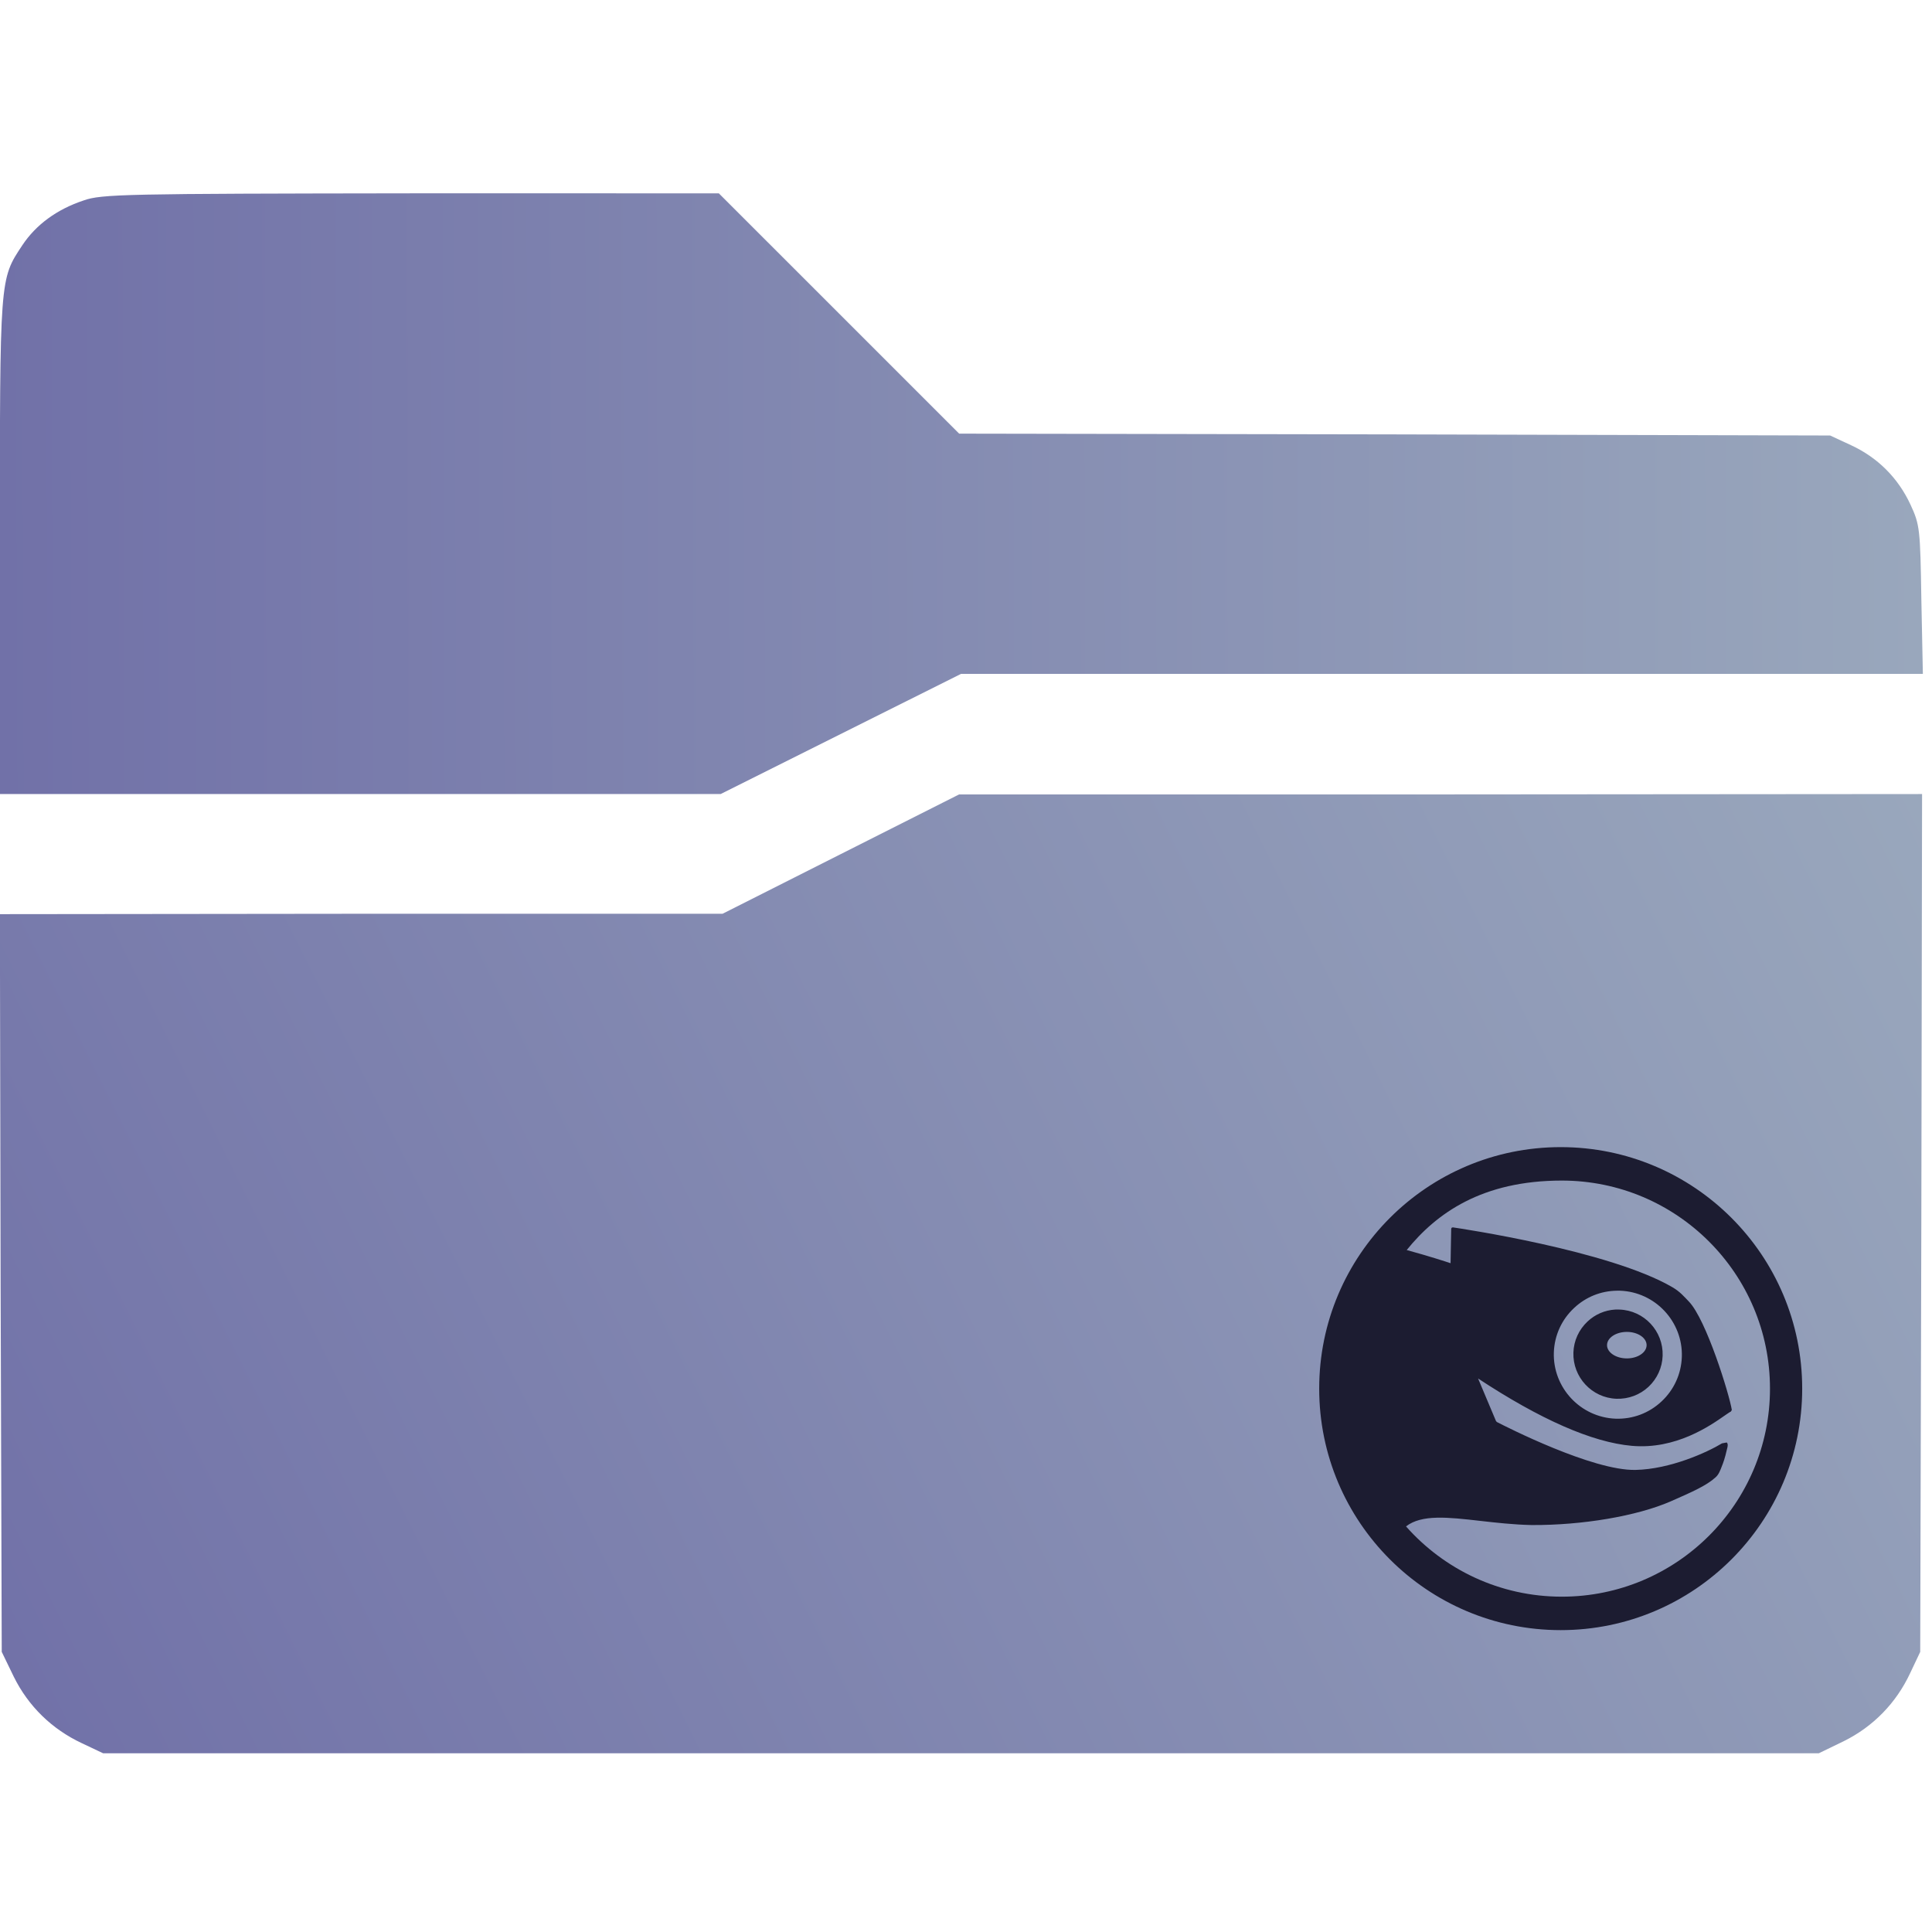 <?xml version="1.0" encoding="UTF-8" standalone="no"?>
<svg
   xmlns:dc="http://purl.org/dc/elements/1.1/"
   xmlns:cc="http://creativecommons.org/ns#"
   xmlns:rdf="http://www.w3.org/1999/02/22-rdf-syntax-ns#"
   xmlns:svg="http://www.w3.org/2000/svg"
   xmlns="http://www.w3.org/2000/svg"
   xmlns:xlink="http://www.w3.org/1999/xlink"
   xmlns:sodipodi="http://sodipodi.sourceforge.net/DTD/sodipodi-0.dtd"
   xmlns:inkscape="http://www.inkscape.org/namespaces/inkscape"
   viewBox="0 0 64 64"
   version="1.1"
   id="svg14"
   sodipodi:docname="folder-openSUSE.svg"
   inkscape:version="1.0.1 (3bc2e813f5, 2020-09-07)">
  <sodipodi:namedview
     pagecolor="#ffffff"
     bordercolor="#666666"
     borderopacity="1"
     objecttolerance="10"
     gridtolerance="10"
     guidetolerance="10"
     inkscape:pageopacity="0"
     inkscape:pageshadow="2"
     inkscape:window-width="1920"
     inkscape:window-height="1007"
     id="namedview16"
     showgrid="false"
     inkscape:zoom="9.8125"
     inkscape:cx="32"
     inkscape:cy="36.076433"
     inkscape:window-x="0"
     inkscape:window-y="0"
     inkscape:window-maximized="1"
     inkscape:current-layer="svg14"
     inkscape:document-rotation="0" />
  <defs
     id="defs3051">
    <style
       type="text/css"
       id="current-color-scheme">
      .ColorScheme-Text {
        color:#31363b;
      }
      .ColorScheme-Background {
        color:#eff0f1;
      }
      .ColorScheme-Highlight {
        color:#3daee9;
      }
      .ColorScheme-ViewText {
        color:#31363b;
      }
      .ColorScheme-ViewBackground {
        color:#fcfcfc;
      }
      .ColorScheme-ViewHover {
        color:#93cee9;
      }
      .ColorScheme-ViewFocus{
        color:#3daee9;
      }
      .ColorScheme-ButtonText {
        color:#31363b;
      }
      .ColorScheme-ButtonBackground {
        color:#eff0f1;
      }
      .ColorScheme-ButtonHover {
        color:#93cee9;
      }
      .ColorScheme-ButtonFocus{
        color:#3daee9;
      }
      </style>
    <linearGradient
       inkscape:collect="always"
       xlink:href="#linearGradient863"
       id="linearGradient865"
       x1="9892.577"
       y1="2823.751"
       x2="93.049"
       y2="2791.17"
       gradientUnits="userSpaceOnUse" />
    <linearGradient
       inkscape:collect="always"
       id="linearGradient863">
      <stop
         style="stop-color:#99a7bc;stop-opacity:1"
         offset="0"
         id="stop859" />
      <stop
         style="stop-color:#7171a8;stop-opacity:1"
         offset="1"
         id="stop861" />
    </linearGradient>
    <linearGradient
       inkscape:collect="always"
       xlink:href="#linearGradient863"
       id="linearGradient873"
       x1="9896.2"
       y1="1023.4"
       x2="167.056"
       y2="-3824.247"
       gradientUnits="userSpaceOnUse" />
  </defs>
  <g
     id="g10"
     transform="matrix(0.065,0,0,0.065,-0.654,-0.259)">
    <g
       transform="matrix(0.1,0,0,-0.1,0,511)"
       id="g8">
      <path
         d="M 526.7,4048.6 C 388.9,4002.7 283.7,3924.2 214.8,3820.9 98.1,3644.8 100,3662.1 100,2282.6 v -1259 h 1836.8 1836.8 l 612.3,306.1 612.3,306.1 h 2451 2451 l -7.7,378.8 c -5.7,359.7 -7.6,380.8 -55.5,484.1 -63.2,135.8 -166.5,239.2 -302.3,302.3 l -107.1,49.7 -2219.4,5.7 -2219.4,3.8 -612.3,612.3 -612.5,612.4 H 2195.1 C 735.2,4083 618.5,4081.1 526.7,4048.6 Z"
         id="path4"
         style="fill:url(#linearGradient865);fill-opacity:1" />
      <path
         d="M 4385.8,717.5 3783.1,413.3 H 1940.6 l -1840.6,-2 3.8,-1880.8 5.7,-1878.9 61.2,-126.3 c 74.6,-151.2 195.2,-267.9 346.3,-338.7 l 109.1,-51.7 H 4998 9370 l 126.3,61.2 c 151.2,74.6 267.9,195.2 338.7,346.3 l 51.7,109.1 5.7,2186.9 3.8,2185 -2452.9,-1.9 H 4988.5 Z"
         id="path6"
         style="fill:url(#linearGradient873);fill-opacity:1" />
    </g>
  </g>
  <path
     style="color:#4d4d4d;font-size:20.488px;font-family:TrebuchetMS-Bold;fill:#1c1c31;fill-opacity:1;fill-rule:evenodd;stroke:none;stroke-width:0.115;stroke-miterlimit:4"
     d="m 51.7,38 c -4.418,0 -8,3.582 -8,8 0,4.418 3.582,8 8,8 4.418,0 8,-3.582 8,-8 0,-4.418 -3.582,-8 -8,-8 z m 0.038,1.108 c 3.807,0 6.895,3.086 6.895,6.892 0,3.807 -3.089,6.892 -6.895,6.892 -2.055,0 -3.9,-0.901 -5.162,-2.328 0.519,-0.403 1.388,-0.305 2.457,-0.183 0.513,0.058 1.097,0.125 1.7,0.138 1.685,0.01 3.498,-0.298 4.617,-0.787 0.723,-0.317 1.187,-0.526 1.476,-0.79 0.104,-0.086 0.159,-0.229 0.215,-0.377 l 0.038,-0.1 c 0.047,-0.12 0.114,-0.378 0.144,-0.519 0.013,-0.062 0.02,-0.128 -0.024,-0.162 l -0.156,0.029 C 56.554,48.11 55.327,48.67 54.178,48.693 52.754,48.723 49.884,47.26 49.584,47.105 l -0.029,-0.035 c -0.072,-0.171 -0.501,-1.191 -0.592,-1.406 2.066,1.36 3.779,2.114 5.092,2.231 1.46,0.13 2.598,-0.667 3.085,-1.008 0.095,-0.065 0.168,-0.116 0.197,-0.127 l 0.032,-0.053 c -0.081,-0.513 -0.847,-2.996 -1.423,-3.592 -0.16,-0.164 -0.287,-0.323 -0.545,-0.474 -2.087,-1.217 -7.043,-1.949 -7.275,-1.983 l -0.038,0.012 -0.015,0.032 c 0,0 -0.019,1.029 -0.021,1.143 -0.17,-0.056 -0.697,-0.229 -1.453,-0.436 0.985,-1.219 2.496,-2.301 5.139,-2.301 z m 1.821,3.648 c 0.035,-5.2e-4 0.071,-0.001 0.106,0 1.169,0.042 2.088,1.027 2.048,2.195 -0.021,0.565 -0.259,1.087 -0.672,1.473 -0.414,0.388 -0.952,0.59 -1.52,0.572 -1.167,-0.044 -2.086,-1.028 -2.048,-2.195 0.02,-0.566 0.26,-1.092 0.675,-1.476 0.388,-0.364 0.884,-0.561 1.411,-0.569 z m -0.056,0.625 c -0.341,0.021 -0.662,0.159 -0.913,0.395 -0.287,0.269 -0.456,0.634 -0.469,1.028 -0.027,0.816 0.611,1.502 1.426,1.532 0.396,0.012 0.772,-0.127 1.061,-0.395 0.288,-0.27 0.456,-0.638 0.469,-1.031 0.027,-0.817 -0.614,-1.501 -1.429,-1.529 -0.049,-0.002 -0.096,-0.003 -0.144,0 z m 0.389,0.74 c 0.362,0 0.654,0.197 0.654,0.439 0,0.241 -0.292,0.439 -0.654,0.439 -0.363,0 -0.657,-0.198 -0.657,-0.439 0,-0.242 0.294,-0.439 0.657,-0.439 z"
     id="path2445"
     class="ColorScheme-Text"
     inkscape:connector-curvature="0" />
</svg>
